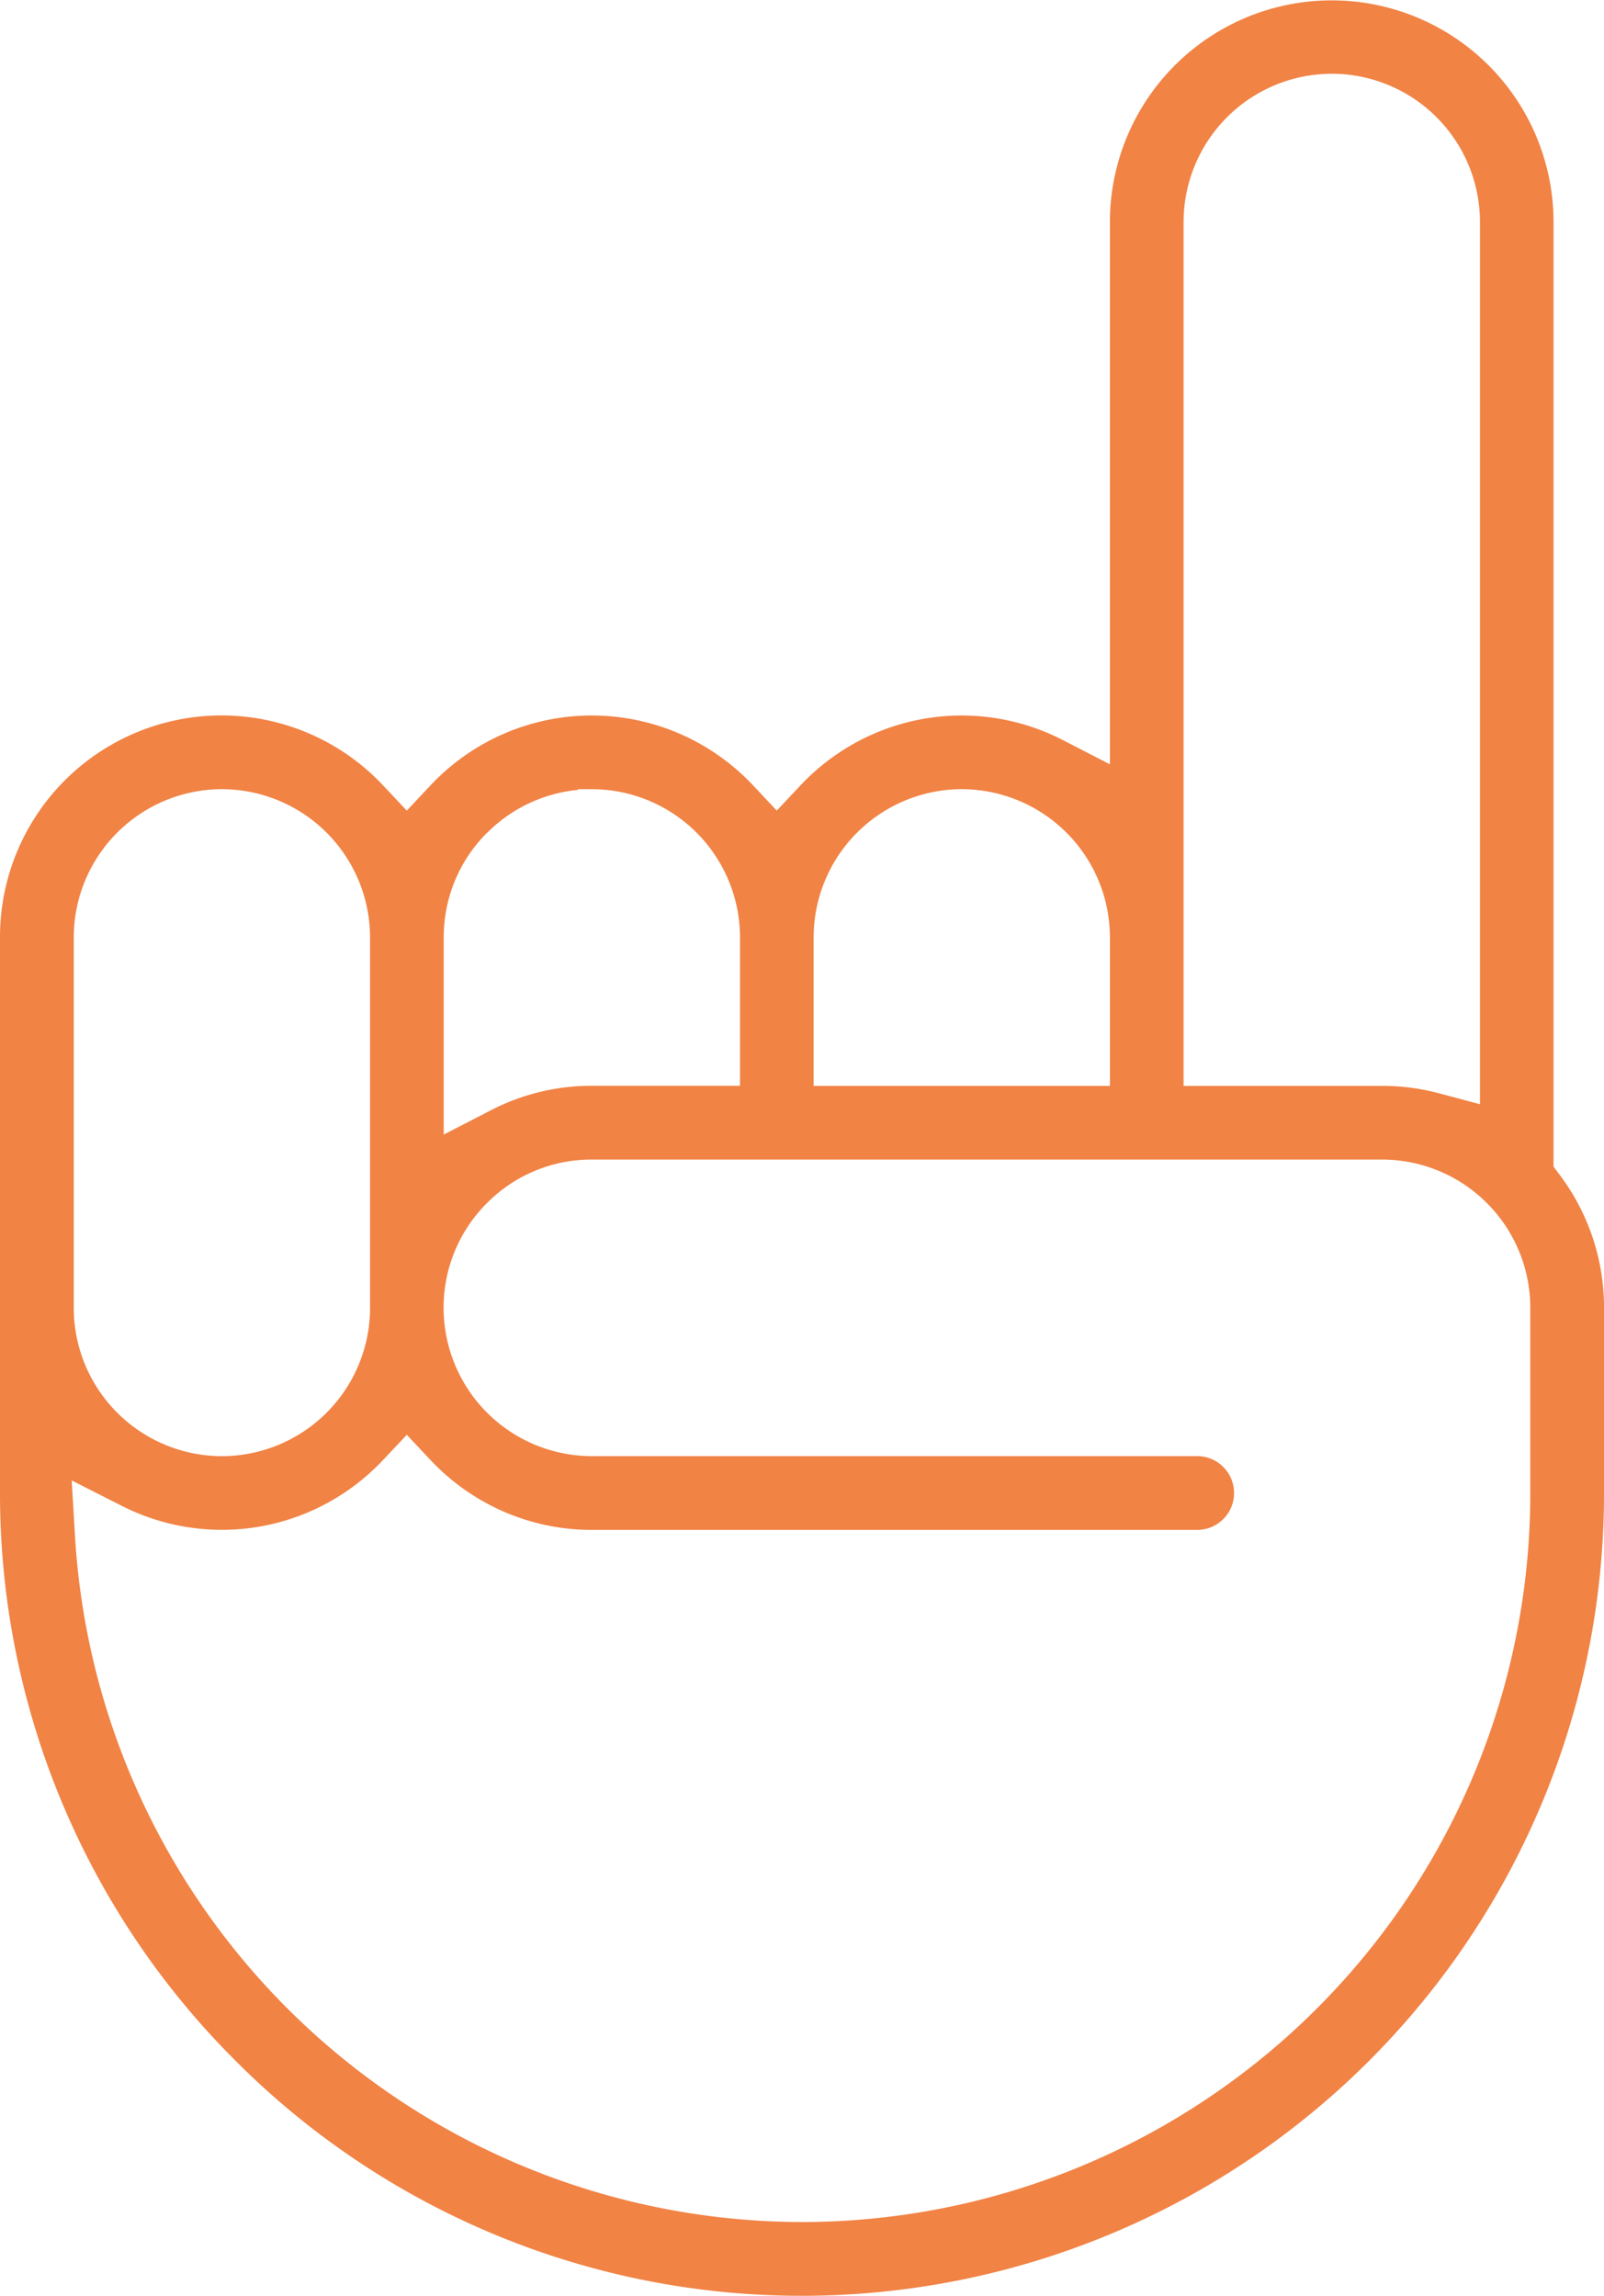 <svg xmlns="http://www.w3.org/2000/svg" xmlns:xlink="http://www.w3.org/1999/xlink" width="90.815" height="130" viewBox="0 0 90.815 130"><defs><clipPath id="a"><path d="M0,0H90.815V130H0Z" transform="translate(0 0)" fill="none"/></clipPath></defs><g transform="translate(-0.821)"><path d="M.13.131h0Z" transform="translate(21.691 52.869)" fill="#accc02"/><g transform="translate(0.821)"><path d="M0,0H90.815V130H0Z" transform="translate(0 0)" fill="none"/><g clip-path="url(#a)"><path d="M45.408,130a45.235,45.235,0,0,1-32.092-13.33A45.334,45.334,0,0,1,0,84.541V53.085a12.542,12.542,0,0,1,21.7-8.6L23.032,45.9l1.33-1.416a12.591,12.591,0,0,1,4.083-2.9,12.517,12.517,0,0,1,10.121,0,12.586,12.586,0,0,1,4.083,2.9L43.979,45.9l1.33-1.415a12.588,12.588,0,0,1,4.083-2.9,12.5,12.5,0,0,1,10.787.322l2.661,1.373v-30.7a12.559,12.559,0,1,1,25.118,0V66.06l.364.487a12.48,12.48,0,0,1,2.493,7.51V84.541A45.419,45.419,0,0,1,45.408,130ZM4.06,83.83h0l.188,3.18A41.3,41.3,0,0,0,45.4,125.823h.005A41.27,41.27,0,0,0,86.642,84.544V74.121c0-.02,0-.043,0-.071V74a8.4,8.4,0,0,0-8.387-8.34H33.5a8.314,8.314,0,0,0-5.925,2.461l-.007.007a8.342,8.342,0,0,0-2.452,5.912v.036A8.4,8.4,0,0,0,33.5,82.453H67.782a2.088,2.088,0,0,1,0,4.177H33.506a12.408,12.408,0,0,1-5.061-1.068,12.591,12.591,0,0,1-4.083-2.9l-1.329-1.416L21.7,82.66a12.6,12.6,0,0,1-4.084,2.9A12.5,12.5,0,0,1,6.9,85.271L4.06,83.83Zm8.5-39.143a8.4,8.4,0,0,0-8.384,8.4V74.055a8.4,8.4,0,0,0,8.383,8.4h.016a8.4,8.4,0,0,0,8.376-8.386V53.041A8.4,8.4,0,0,0,12.6,44.688h-.041Zm15.021,2.462a8.333,8.333,0,0,0-2.458,5.934V64.245l2.661-1.372a12.382,12.382,0,0,1,5.726-1.39h8.387V53.041a8.4,8.4,0,0,0-7.6-8.316h-.014c-.247-.023-.492-.035-.729-.036h-.822v.038a8.377,8.377,0,0,0-5.146,2.425h0ZM75.393,4.177a8.4,8.4,0,0,0-8.381,8.4v48.91H78.256a12.55,12.55,0,0,1,3.236.425l2.3.614V12.575a8.4,8.4,0,0,0-8.351-8.4h-.043ZM54.449,44.687a8.4,8.4,0,0,0-8.383,8.4v8.4H62.841V53.042a8.4,8.4,0,0,0-8.348-8.354h-.042Z" transform="translate(0 0)" fill="#f18345"/></g></g></g></svg>